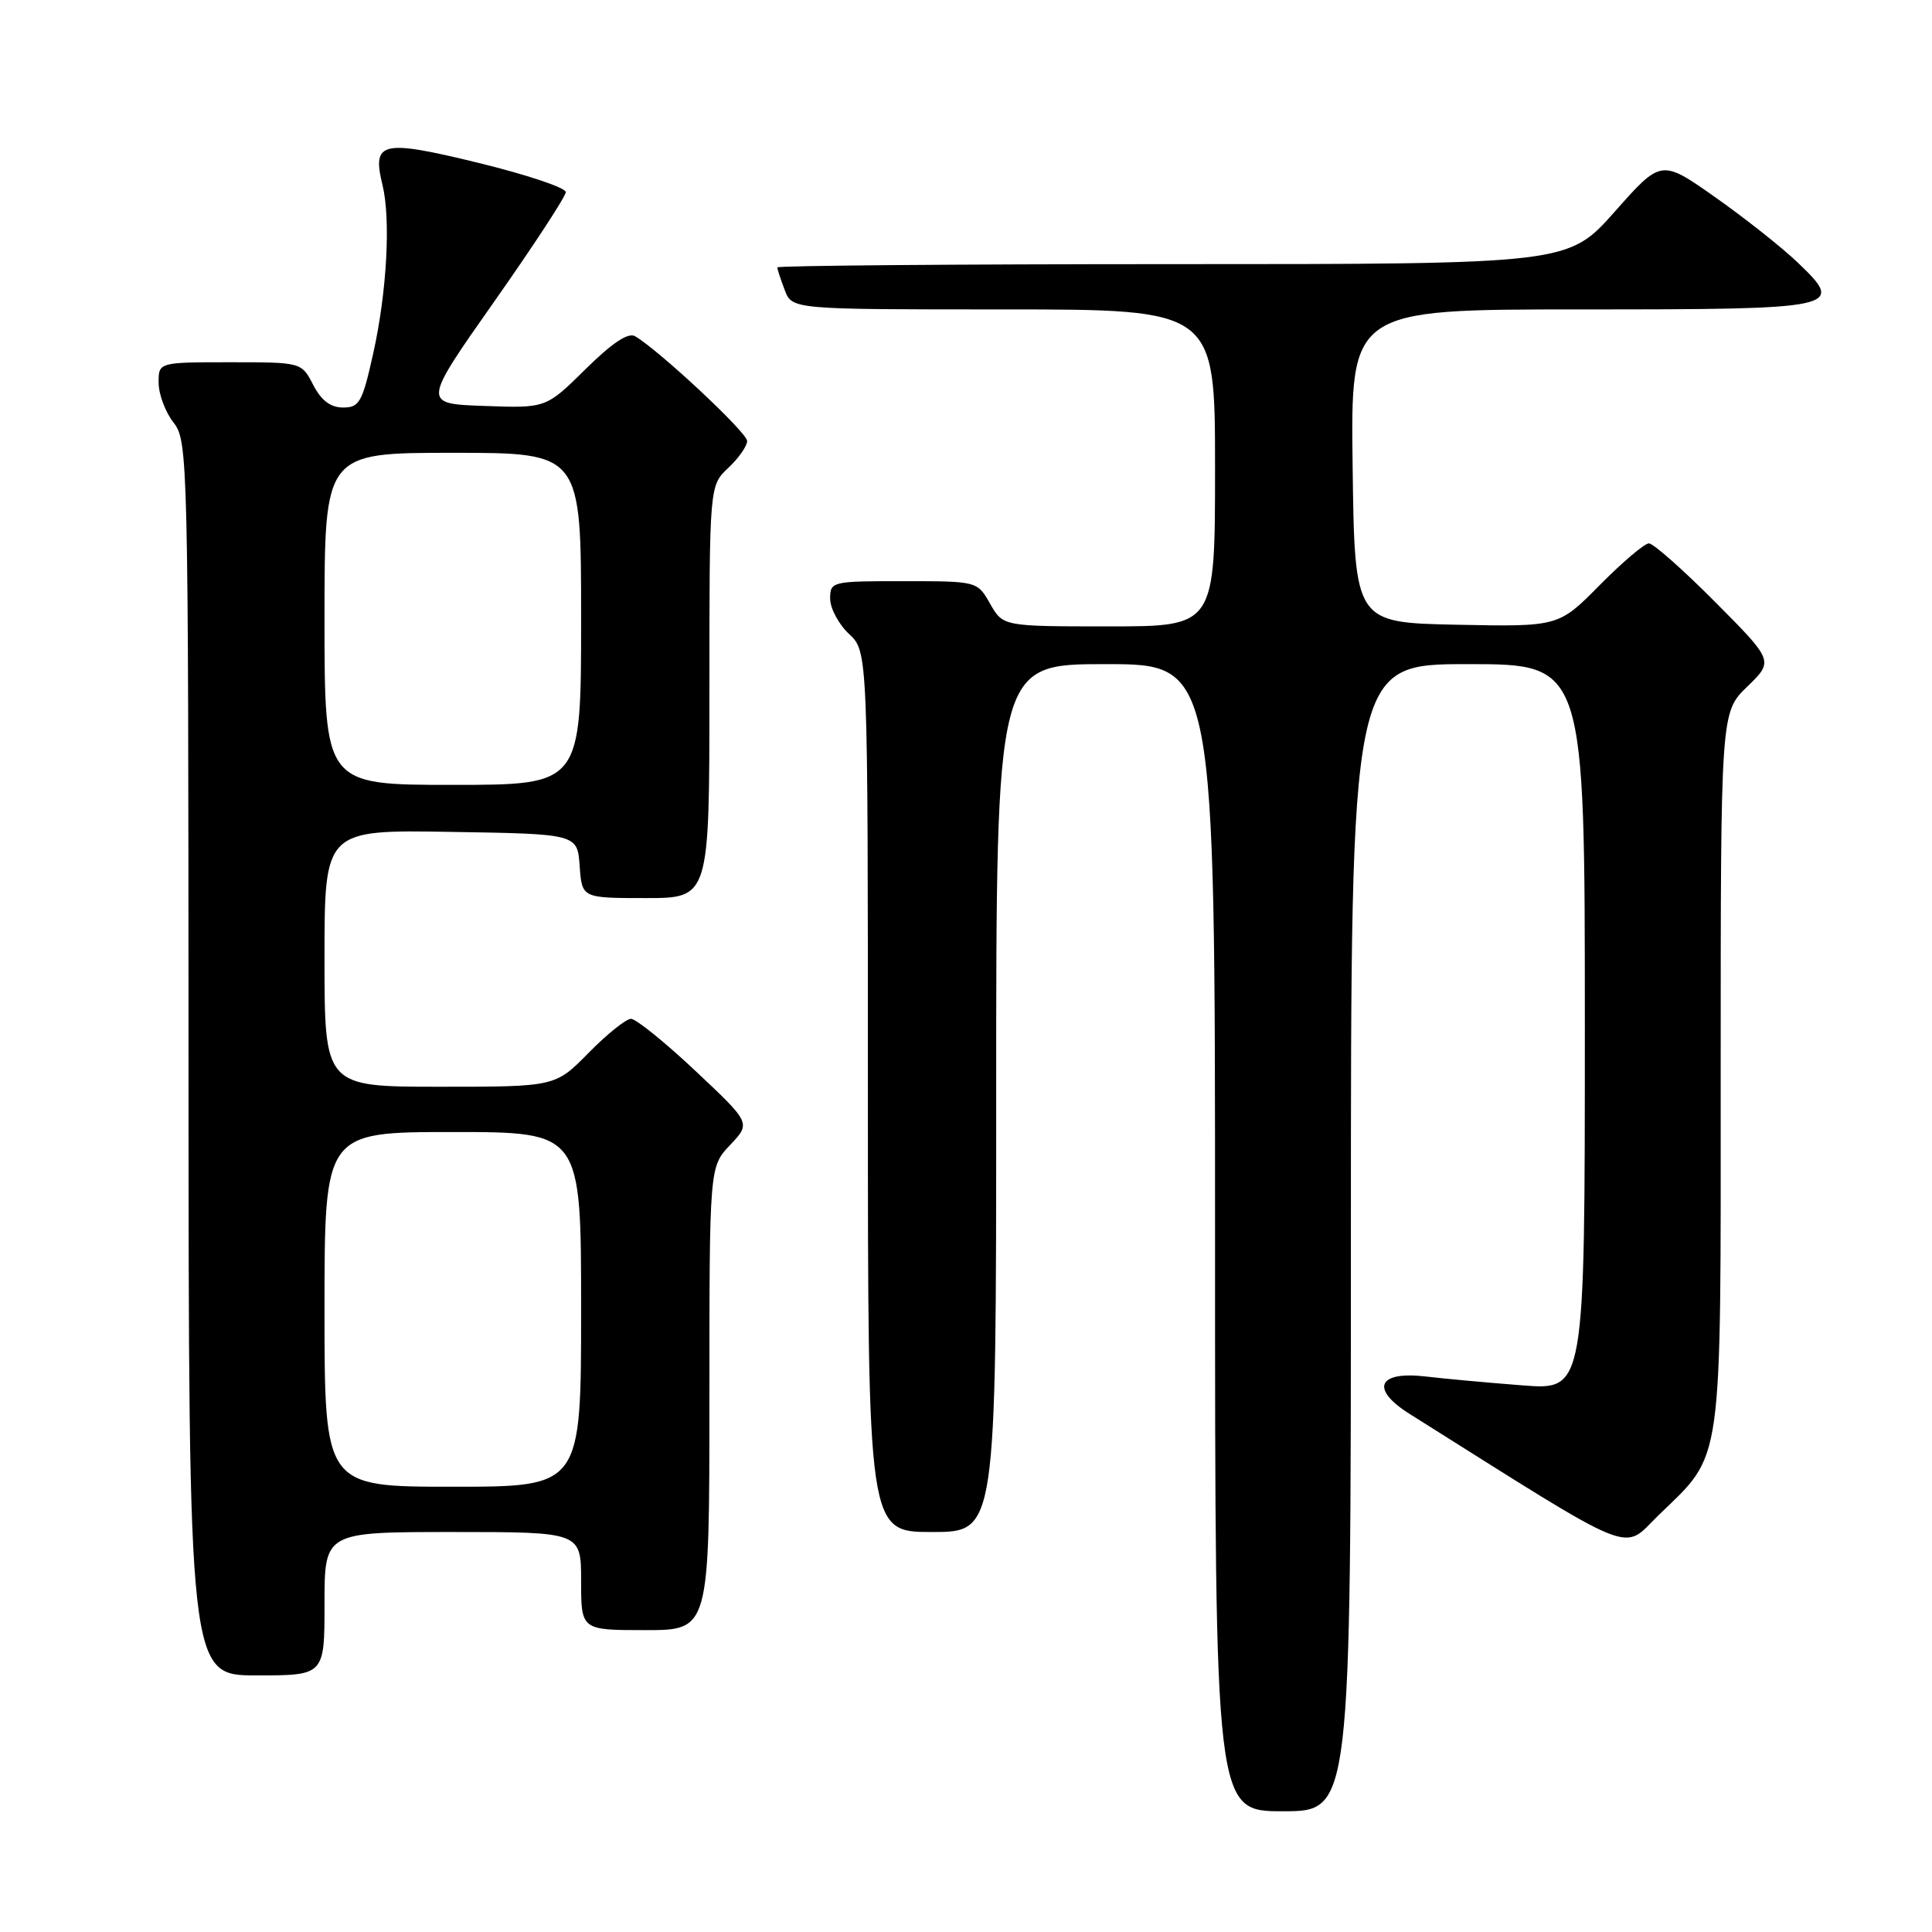 <?xml version="1.0" encoding="UTF-8" standalone="no"?>
<!DOCTYPE svg PUBLIC "-//W3C//DTD SVG 1.1//EN" "http://www.w3.org/Graphics/SVG/1.1/DTD/svg11.dtd" >
<svg xmlns="http://www.w3.org/2000/svg" xmlns:xlink="http://www.w3.org/1999/xlink" version="1.1" viewBox="0 0 256 256">
 <g >
 <path fill="currentColor"
d=" M 179.00 164.00 C 179.00 88.00 179.00 88.00 194.50 88.00 C 210.00 88.00 210.00 88.00 210.00 136.10 C 210.00 184.21 210.00 184.21 201.75 183.57 C 197.21 183.22 191.42 182.69 188.89 182.39 C 182.55 181.65 181.53 184.05 186.78 187.35 C 217.40 206.62 214.84 205.57 219.71 200.83 C 228.42 192.37 228.00 195.33 228.00 141.74 C 228.00 94.39 228.00 94.39 231.52 90.98 C 235.03 87.58 235.03 87.58 227.29 79.79 C 223.03 75.50 219.07 72.00 218.49 72.00 C 217.91 72.00 214.98 74.49 211.97 77.53 C 206.52 83.05 206.52 83.05 193.01 82.78 C 179.50 82.50 179.50 82.50 179.23 61.75 C 178.96 41.00 178.96 41.00 209.36 41.00 C 243.90 41.00 244.56 40.86 238.22 34.80 C 236.18 32.84 231.27 28.95 227.31 26.16 C 220.12 21.09 220.12 21.09 213.96 28.05 C 207.79 35.00 207.79 35.00 155.40 35.00 C 126.58 35.00 103.00 35.20 103.00 35.43 C 103.00 35.67 103.44 37.02 103.98 38.43 C 104.95 41.00 104.95 41.00 132.98 41.00 C 161.00 41.00 161.00 41.00 161.00 62.00 C 161.00 83.00 161.00 83.00 146.95 83.00 C 132.91 83.00 132.91 83.00 131.20 80.01 C 129.50 77.01 129.50 77.01 119.75 77.01 C 110.21 77.00 110.00 77.05 110.00 79.33 C 110.00 80.60 111.12 82.71 112.50 84.00 C 115.00 86.35 115.00 86.35 115.00 144.67 C 115.00 203.00 115.00 203.00 123.50 203.00 C 132.00 203.00 132.00 203.00 132.00 145.50 C 132.00 88.00 132.00 88.00 146.50 88.00 C 161.00 88.00 161.00 88.00 161.00 164.00 C 161.00 240.00 161.00 240.00 170.00 240.00 C 179.00 240.00 179.00 240.00 179.00 164.00 Z  M 43.00 212.50 C 43.00 203.00 43.00 203.00 60.00 203.00 C 77.00 203.00 77.00 203.00 77.00 209.50 C 77.00 216.00 77.00 216.00 85.50 216.00 C 94.00 216.00 94.00 216.00 94.00 185.30 C 94.00 154.61 94.00 154.61 96.75 151.71 C 99.50 148.81 99.50 148.81 92.16 141.91 C 88.12 138.11 84.27 135.00 83.61 135.00 C 82.96 135.00 80.43 137.03 78.00 139.50 C 73.58 144.00 73.58 144.00 58.29 144.00 C 43.00 144.00 43.00 144.00 43.00 126.98 C 43.00 109.95 43.00 109.95 59.75 110.23 C 76.50 110.50 76.50 110.50 76.81 114.75 C 77.11 119.00 77.11 119.00 85.56 119.00 C 94.00 119.00 94.00 119.00 94.00 91.67 C 94.00 64.35 94.00 64.35 96.50 62.00 C 97.88 60.71 99.00 59.10 99.00 58.43 C 99.00 57.32 87.36 46.44 84.15 44.55 C 83.24 44.02 81.11 45.44 77.58 48.92 C 72.35 54.09 72.35 54.09 64.16 53.79 C 55.97 53.50 55.97 53.50 65.46 40.00 C 70.68 32.58 74.96 26.03 74.97 25.46 C 74.99 24.88 69.77 23.14 63.39 21.58 C 50.54 18.45 49.27 18.74 50.68 24.50 C 51.79 29.02 51.27 38.63 49.47 46.75 C 48.02 53.30 47.63 54.00 45.46 54.00 C 43.80 54.00 42.57 53.07 41.50 51.00 C 39.95 48.00 39.95 48.00 30.47 48.00 C 21.00 48.00 21.00 48.00 21.02 50.75 C 21.03 52.26 21.92 54.62 23.00 56.00 C 24.90 58.43 24.96 60.66 24.98 140.25 C 25.00 222.00 25.00 222.00 34.00 222.00 C 43.00 222.00 43.00 222.00 43.00 212.50 Z  M 43.00 173.50 C 43.00 150.00 43.00 150.00 60.00 150.00 C 77.00 150.00 77.00 150.00 77.00 173.50 C 77.00 197.00 77.00 197.00 60.00 197.00 C 43.00 197.00 43.00 197.00 43.00 173.50 Z  M 43.00 82.00 C 43.00 60.00 43.00 60.00 60.00 60.00 C 77.00 60.00 77.00 60.00 77.00 82.00 C 77.00 104.00 77.00 104.00 60.00 104.00 C 43.00 104.00 43.00 104.00 43.00 82.00 Z "/>
</g>
</svg>